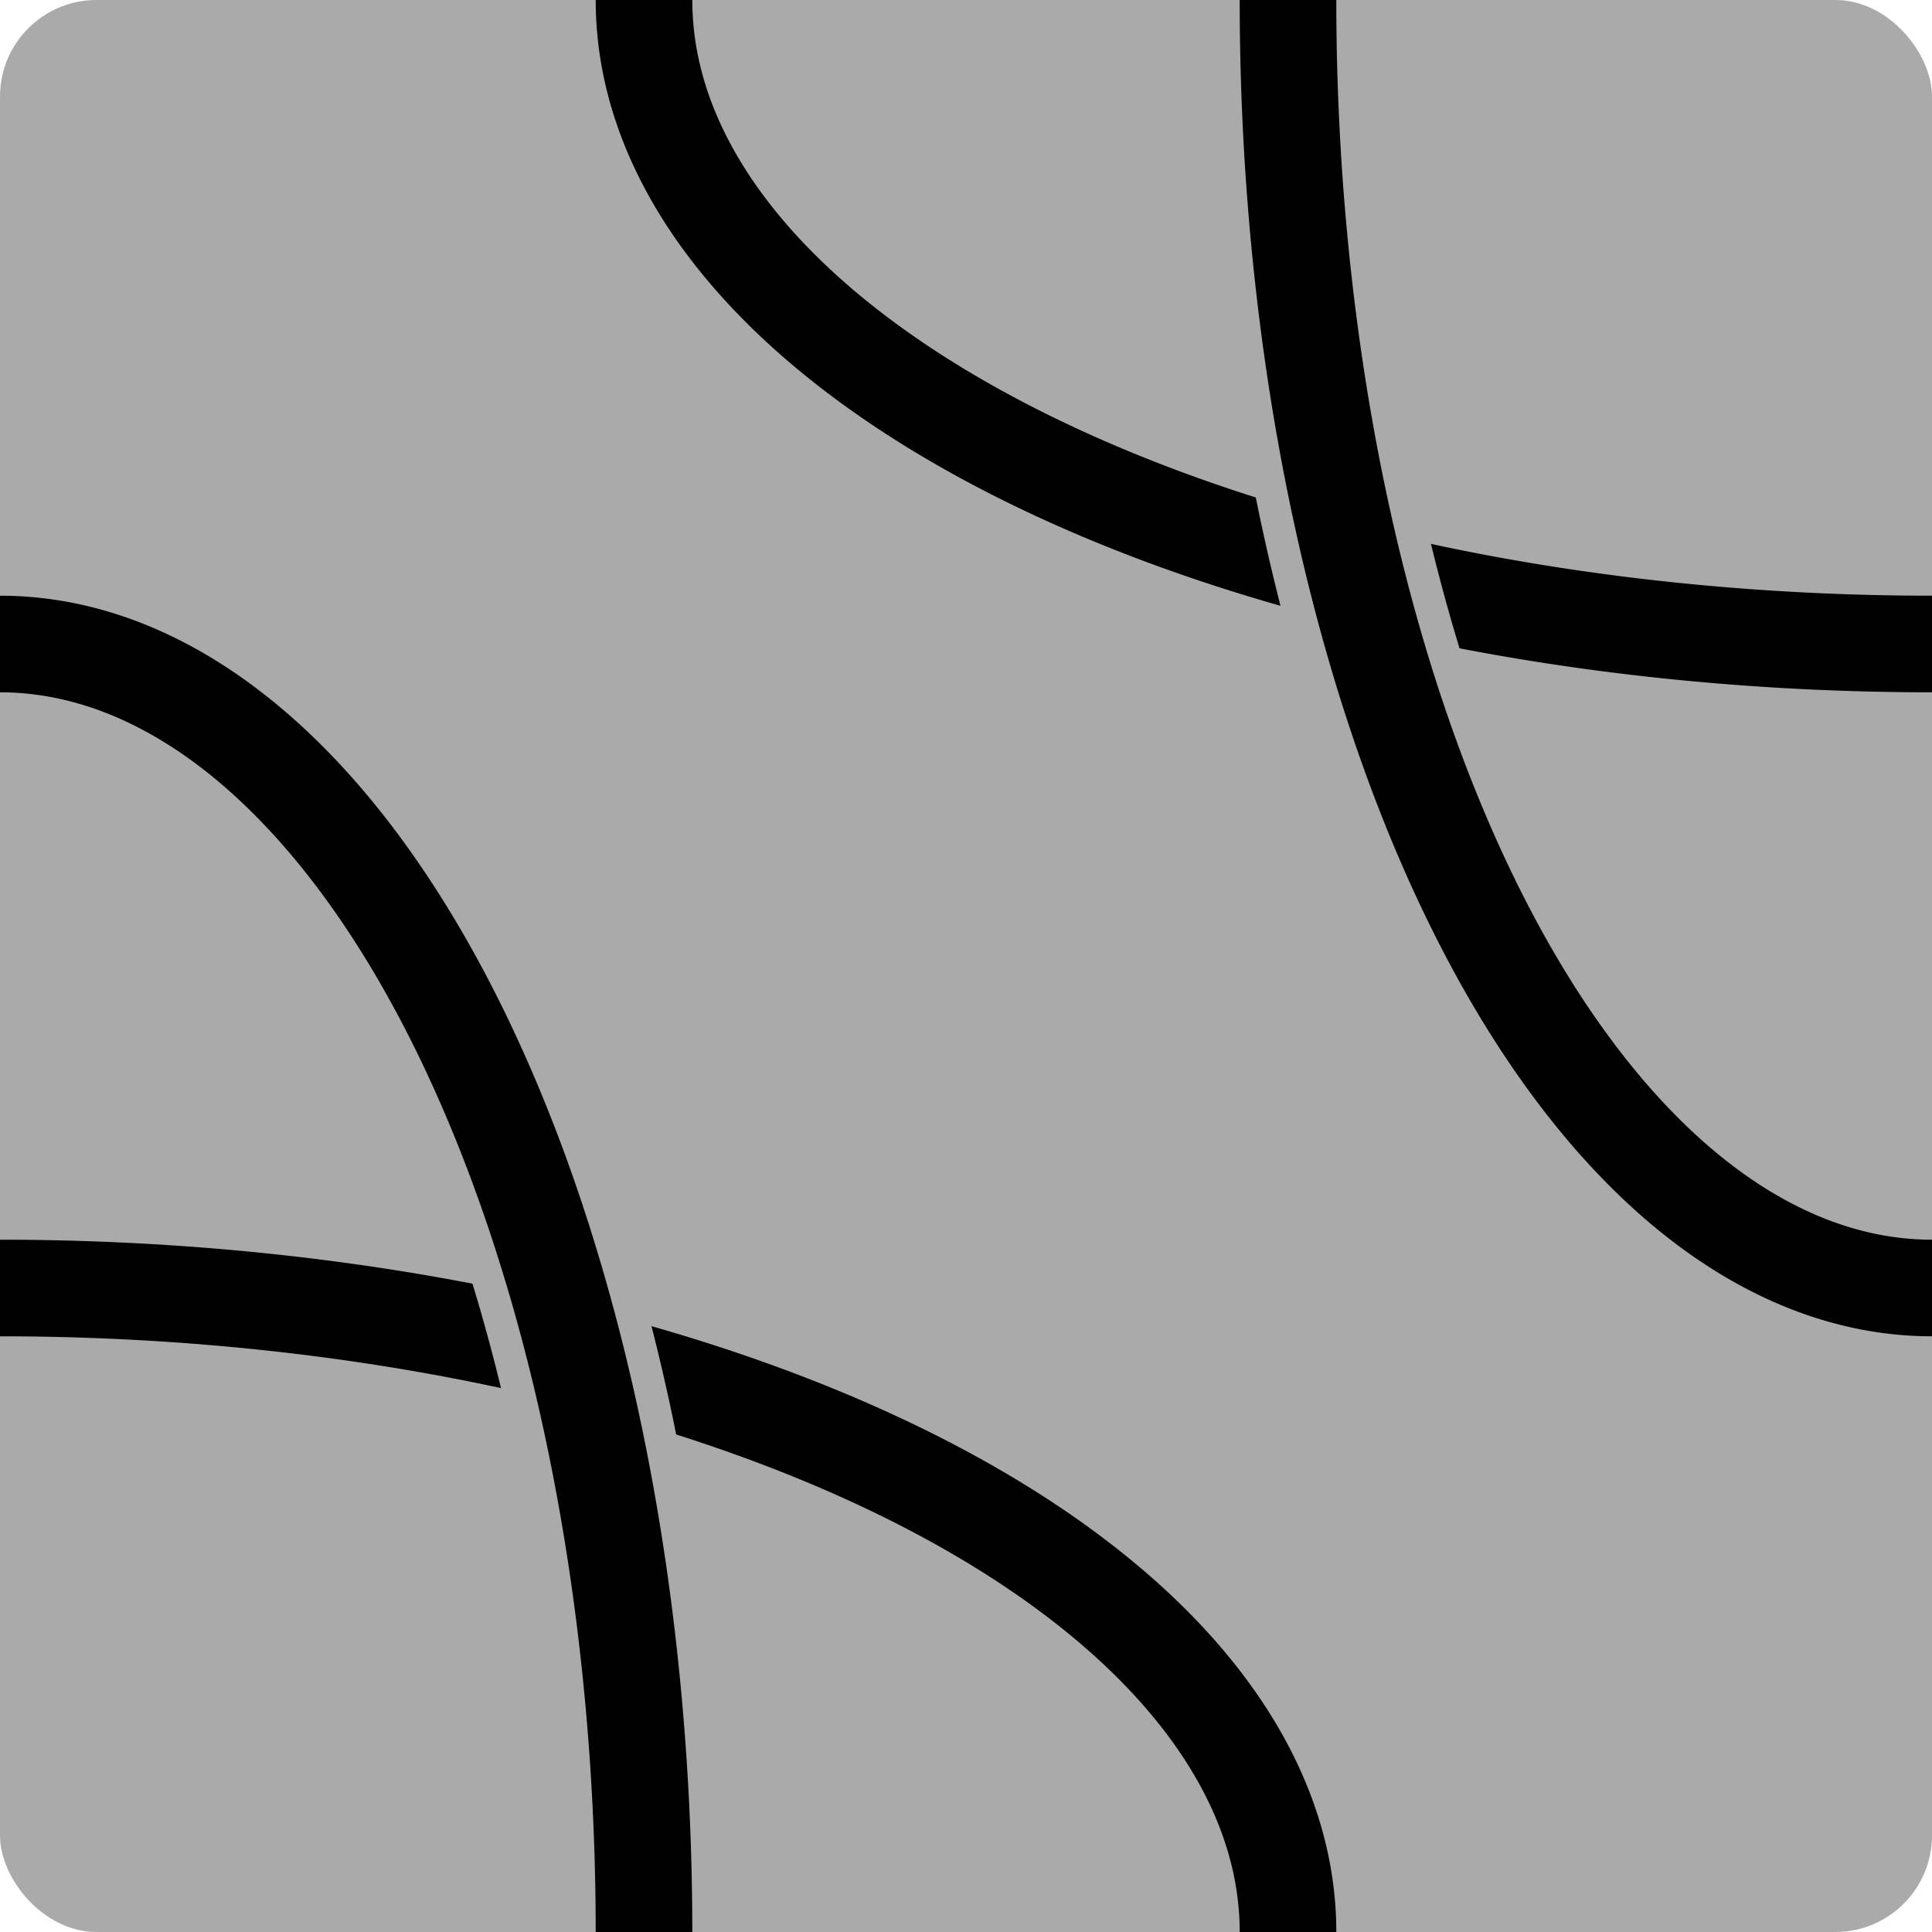 <?xml version="1.0" encoding="UTF-8"?>
<!-- Created with Inkscape (http://www.inkscape.org/) -->
<svg width="300" height="300" version="1.1" viewBox="0 0 300 300" xmlns="http://www.w3.org/2000/svg" xmlns:cc="http://creativecommons.org/ns#" xmlns:dc="http://purl.org/dc/elements/1.1/" xmlns:rdf="http://www.w3.org/1999/02/22-rdf-syntax-ns#">
 <g transform="translate(0 -217.62)">
  <rect y="217.62" width="300" height="300" rx="15" ry="15" fill="#aaa"/>
  <g fill="none" stroke-linejoin="bevel">
   <path d="m3.9231e-6 417.62a200 100 0 0 1 200 100" stroke="#000" stroke-width="15"/>
   <path d="m300 317.62a200 100 0 0 1-141.42-29.289 200 100 0 0 1-58.579-70.711" stroke="#000" stroke-width="15"/>
   <path d="m1.9615e-6 317.62a100 200 0 0 1 100 200" stroke="#aaa" stroke-width="25"/>
   <path d="m300 417.62a100 200 0 0 1-70.711-58.579 100 200 0 0 1-29.289-141.42" stroke="#aaa" stroke-width="25"/>
   <path d="m1.9615e-6 317.62a100 200 0 0 1 100 200" stroke="#000" stroke-width="15"/>
   <path d="m300 417.62a100 200 0 0 1-70.711-58.579 100 200 0 0 1-29.289-141.42" stroke="#000" stroke-width="15"/>
  </g>
 </g>
</svg>
